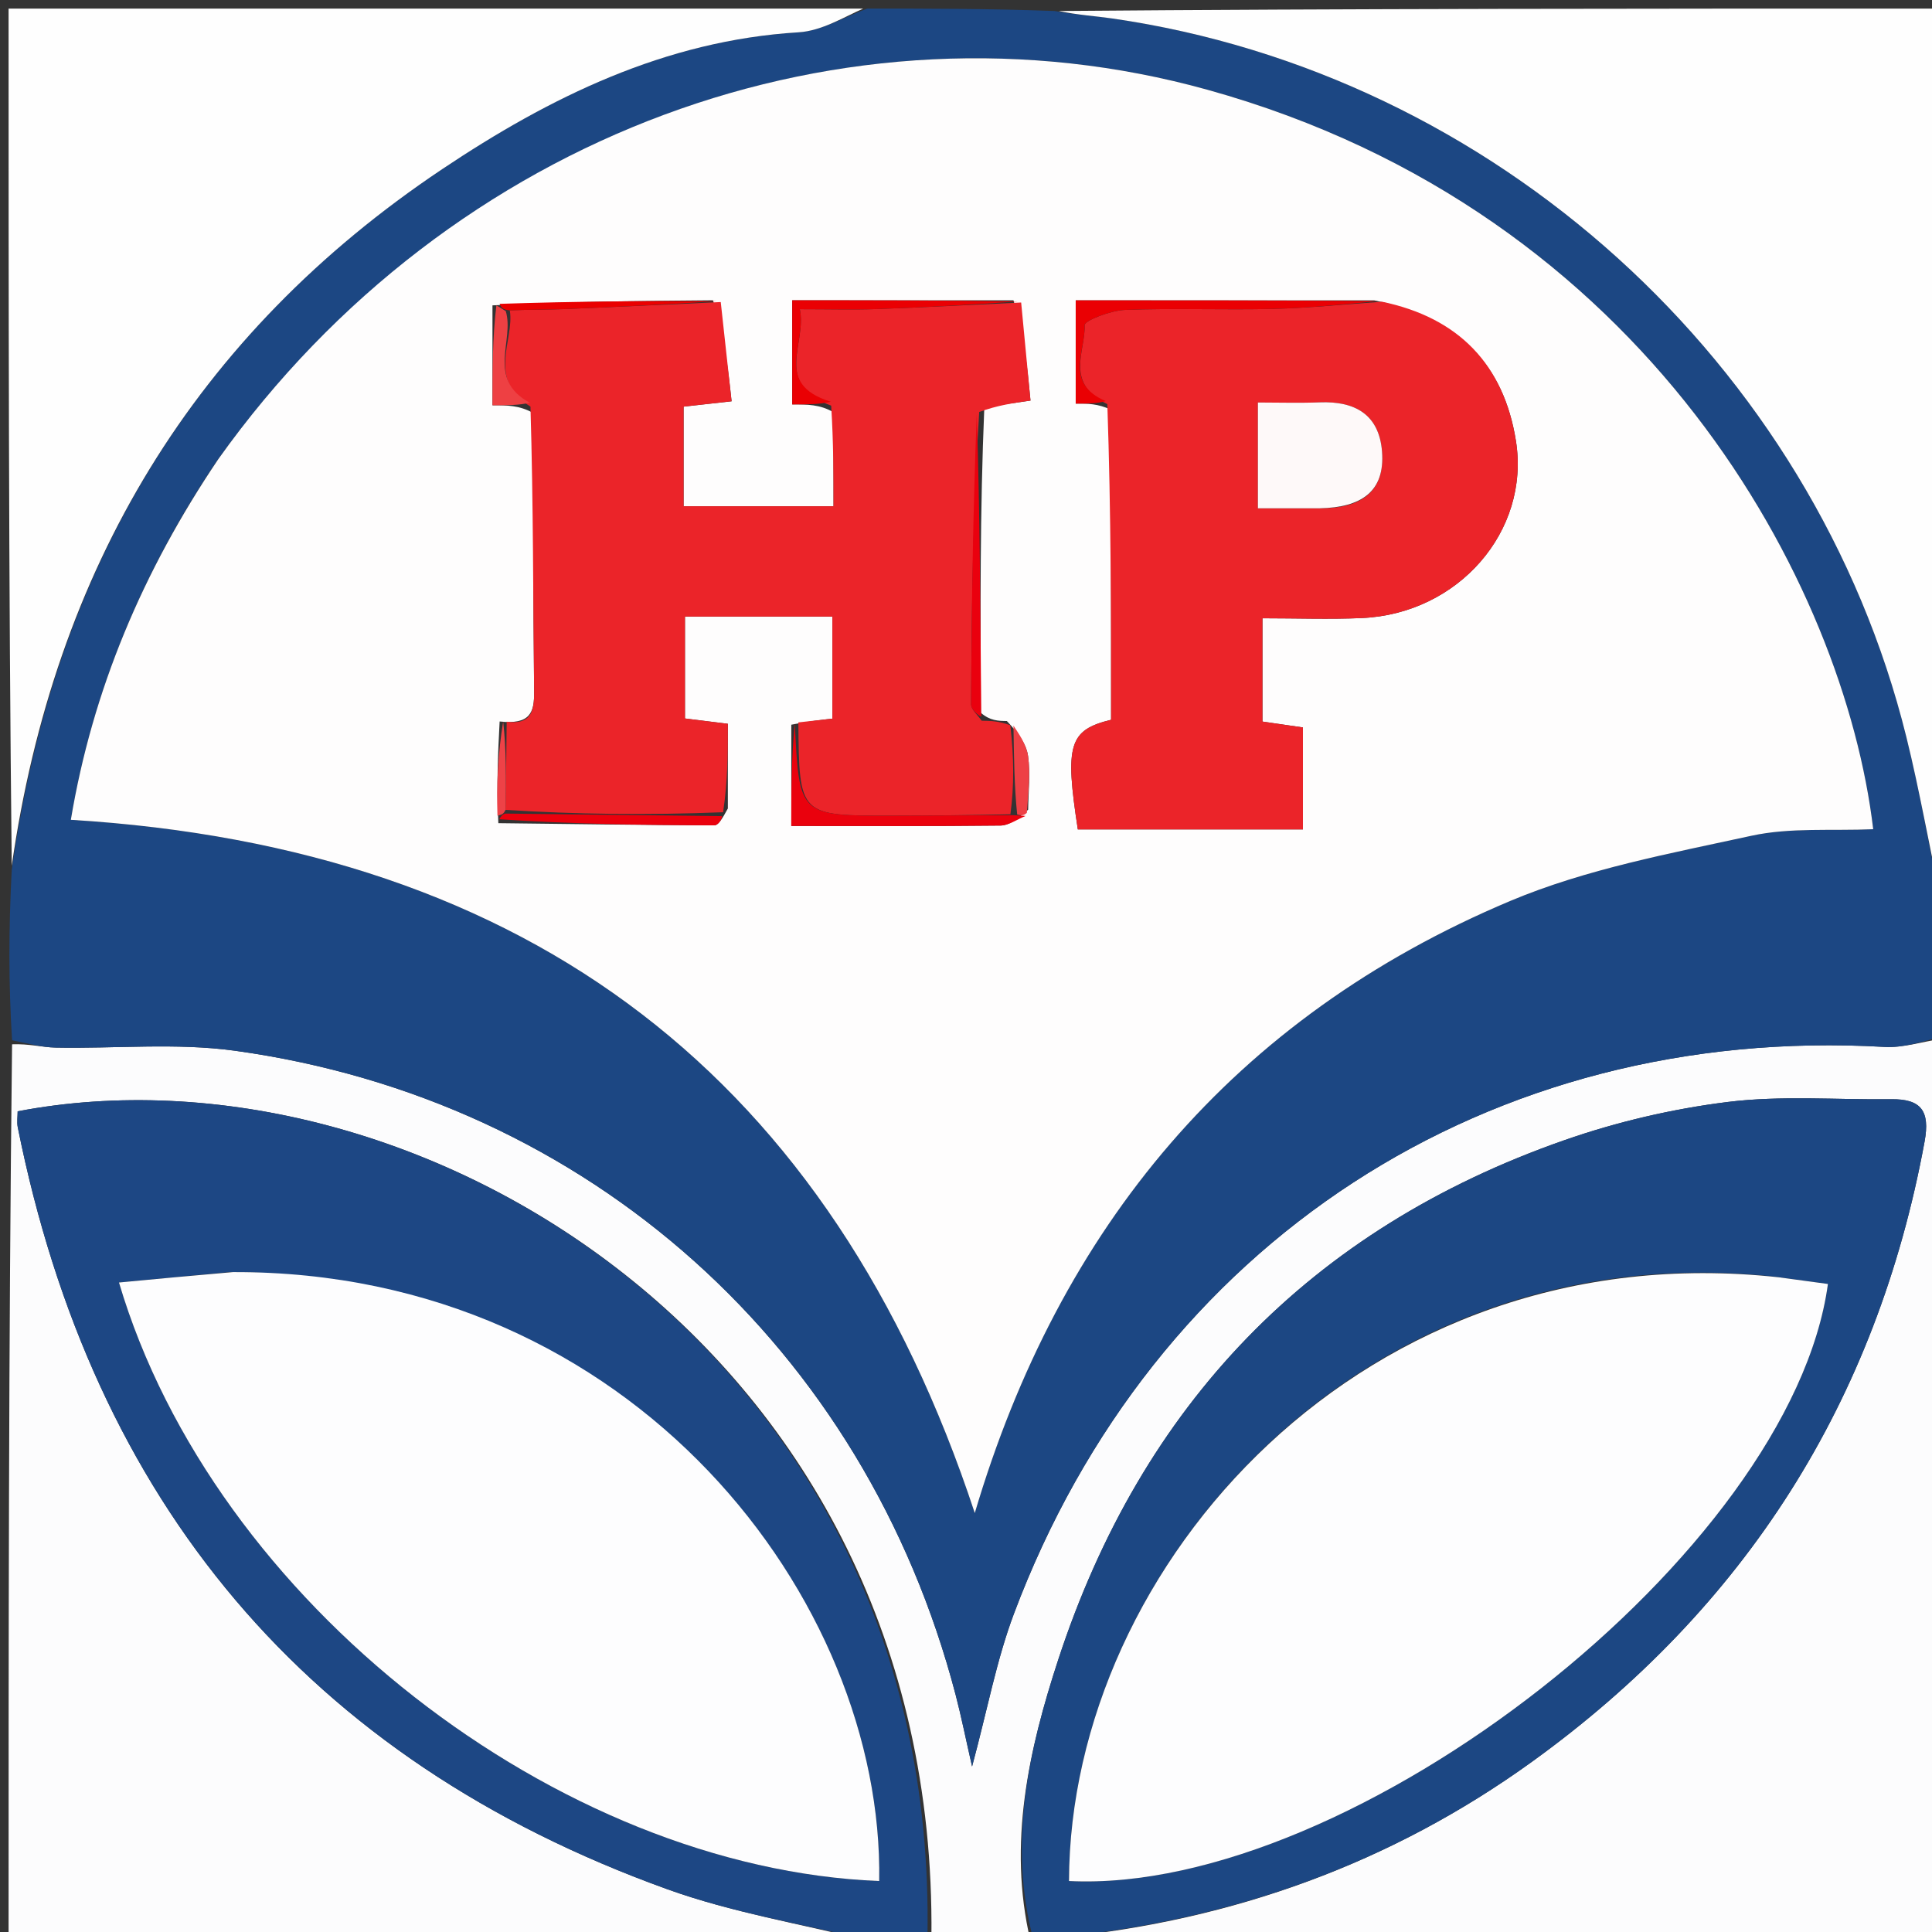<svg version="1.1" id="Layer_1" xmlns="http://www.w3.org/2000/svg" xmlns:xlink="http://www.w3.org/1999/xlink" x="0px" y="0px"
	 width="100%" viewBox="0 0 225 225" enable-background="new 0 0 225 225" xml:space="preserve">
<rect x="0" y="0" width="225" height="225" fill="#333333" stroke="none"/>
<path fill="#FCFCFD" opacity="1" stroke="none" 
	d="
M226,121 
	C226,155.926 226,190.852 226,226 
	C191.979,226 157.958,226 123.655,225.627 
	C143.553,223.625 161.975,217.027 178.382,205.195 
	C203.25,187.259 218.572,163.196 224.136,132.949 
	C224.798,129.35 223.714,127.97 220.225,128.014 
	C213.882,128.094 207.468,127.559 201.214,128.335 
	C194.776,129.134 188.304,130.648 182.176,132.79 
	C152.555,143.147 132.95,163.641 123.239,193.295 
	C119.802,203.788 117.345,214.734 120,226 
	C116.307,226 112.614,226 108.474,225.535 
	C109.212,156.83 48,120.64 2.056,129.423 
	C2.056,130.028 1.949,130.686 2.071,131.297 
	C10.817,174.909 35.699,204.875 77.716,220.02 
	C85.22,222.725 93.226,224.042 101,226 
	C67.738,226 34.476,226 1,226 
	C1,191.313 1,156.625 1.406,121.618 
	C3.36,121.543 4.905,121.968 6.458,122 
	C13.433,122.143 20.515,121.42 27.37,122.369 
	C68.627,128.081 100.744,156.982 111.301,197.411 
	C111.943,199.869 112.441,202.363 113.208,205.727 
	C114.993,199.103 116.05,193.35 118.072,187.96 
	C134.316,144.658 173.471,119.279 219.462,121.923 
	C221.616,122.047 223.819,121.327 226,121 
z"/>
<path fill="#1C4783" opacity="1" stroke="none" 
	d="
M226,120.75 
	C223.819,121.327 221.616,122.047 219.462,121.923 
	C173.471,119.279 134.316,144.658 118.072,187.96 
	C116.05,193.35 114.993,199.103 113.208,205.727 
	C112.441,202.363 111.943,199.869 111.301,197.411 
	C100.744,156.982 68.627,128.081 27.37,122.369 
	C20.515,121.42 13.433,122.143 6.458,122 
	C4.905,121.968 3.36,121.543 1.406,121.15 
	C1,114.646 1,108.291 1.368,101.298 
	C6.312,66.295 22.63,39.013 51.486,19.707 
	C64.003,11.333 77.44,4.709 93.002,3.762 
	C95.714,3.598 98.336,1.958 101,1 
	C108.021,1 115.042,1 122.823,1.282 
	C125.567,1.756 127.564,1.866 129.535,2.151 
	C173.975,8.575 211.216,42.227 222.012,85.823 
	C223.58,92.156 224.682,98.605 226,105 
	C226,105.75 226,106.5 225.681,107.758 
	C225.294,109.166 225.226,110.067 225.101,111.407 
	C225.363,114.564 225.682,117.282 226,120 
	C226,120 226,120.5 226,120.75 
M25.209,53.747 
	C16.608,66.529 10.766,80.401 8.25,95.475 
	C61.873,98.745 96.836,125.611 113.523,176.211 
	C123.375,142.934 143.648,118.491 175.873,104.929 
	C184.737,101.199 194.478,99.404 203.95,97.337 
	C208.507,96.343 213.376,96.782 218.153,96.57 
	C214.803,68.238 191.984,24.734 140.655,10.463 
	C98.468,-1.266 52.404,15.601 25.209,53.747 
z"/>
<path fill="#FEFEFE" opacity="1" stroke="none" 
	d="
M226,104.531 
	C224.682,98.605 223.58,92.156 222.012,85.823 
	C211.216,42.227 173.975,8.575 129.535,2.151 
	C127.564,1.866 125.567,1.756 123.291,1.282 
	C157.261,1 191.521,1 226,1 
	C226,35.354 226,69.708 226,104.531 
z"/>
<path fill="#FEFEFE" opacity="1" stroke="none" 
	d="
M100.531,1 
	C98.336,1.958 95.714,3.598 93.002,3.762 
	C77.44,4.709 64.003,11.333 51.486,19.707 
	C22.63,39.013 6.312,66.295 1.368,100.83 
	C1,67.74 1,34.479 1,1 
	C34.021,1 67.042,1 100.531,1 
z"/>
<path fill="#1D4784" opacity="1" stroke="none" 
	d="
M101.438,226 
	C93.226,224.042 85.22,222.725 77.716,220.02 
	C35.699,204.875 10.817,174.909 2.071,131.297 
	C1.949,130.686 2.056,130.028 2.056,129.423 
	C48,120.64 109.212,156.83 108.013,225.535 
	C105.958,226 103.917,226 101.438,226 
M26.668,148.15 
	C22.44,148.549 18.212,148.949 13.857,149.361 
	C24.891,186.626 65.064,217.587 102.39,219.063 
	C102.947,186.434 73.849,147.987 26.668,148.15 
z"/>
<path fill="#1C4783" opacity="1" stroke="none" 
	d="
M120.375,226 
	C117.345,214.734 119.802,203.788 123.239,193.295 
	C132.95,163.641 152.555,143.147 182.176,132.79 
	C188.304,130.648 194.776,129.134 201.214,128.335 
	C207.468,127.559 213.882,128.094 220.225,128.014 
	C223.714,127.97 224.798,129.35 224.136,132.949 
	C218.572,163.196 203.25,187.259 178.382,205.195 
	C161.975,217.027 143.553,223.625 123.186,225.627 
	C122.25,226 121.5,226 120.375,226 
M206.7,148.683 
	C158.888,143.466 124.585,182.375 124.496,219.063 
	C157.549,220.706 208.637,180.722 212.88,149.531 
	C211.114,149.294 209.347,149.058 206.7,148.683 
z"/>
<path fill="#93A2BD" opacity="1" stroke="none" 
	d="
M226,119.55 
	C225.682,117.282 225.363,114.564 225.312,111.412 
	C225.579,110.978 226,111 226,111 
	C226,113.7 226,116.4 226,119.55 
z"/>
<path fill="#AAB5CA" opacity="1" stroke="none" 
	d="
M226,110.625 
	C226,111 225.579,110.978 225.368,110.973 
	C225.226,110.067 225.294,109.166 225.681,108.133 
	C226,108.75 226,109.5 226,110.625 
z"/>
<path fill="#FEFDFD" opacity="1" stroke="none" 
	d="
M25.43,53.462 
	C52.404,15.601 98.468,-1.266 140.655,10.463 
	C191.984,24.734 214.803,68.238 218.153,96.57 
	C213.376,96.782 208.507,96.343 203.95,97.337 
	C194.478,99.404 184.737,101.199 175.873,104.929 
	C143.648,118.491 123.375,142.934 113.523,176.211 
	C96.836,125.611 61.873,98.745 8.25,95.475 
	C10.766,80.401 16.608,66.529 25.43,53.462 
M57.353,35.561 
	C57.353,39.283 57.353,43.005 57.353,47.199 
	C59.06,47.199 60.492,47.199 62.094,48.098 
	C62.116,58.917 62.08,69.737 62.205,80.555 
	C62.233,82.969 61.756,84.414 58.188,84.023 
	C57.999,87.692 57.811,91.361 58.038,95.866 
	C66.42,95.967 74.801,96.085 83.182,96.12 
	C83.631,96.121 84.083,95.425 84.767,94.155 
	C84.767,90.877 84.767,87.599 84.767,84.292 
	C82.743,84.041 81.173,83.847 79.771,83.673 
	C79.771,79.432 79.771,75.571 79.771,71.807 
	C85.763,71.807 91.307,71.807 96.937,71.807 
	C96.937,75.947 96.937,79.722 96.937,83.693 
	C95.515,83.85 94.246,83.99 92.153,84.399 
	C92.153,88.295 92.153,92.192 92.153,96.193 
	C100.62,96.193 108.568,96.233 116.516,96.142 
	C117.493,96.13 118.462,95.417 119.739,94.293 
	C119.762,92.209 120.011,90.094 119.728,88.052 
	C119.535,86.665 118.596,85.381 117.26,83.971 
	C116.281,83.959 115.302,83.947 114.227,83.01 
	C114.174,71.329 114.121,59.648 114.634,47.423 
	C116.221,47.196 117.807,46.968 120.011,46.652 
	C119.642,42.778 119.283,39.004 118.027,34.975 
	C109.489,34.975 100.95,34.975 92.263,34.975 
	C92.263,39.219 92.263,43.073 92.263,47.098 
	C94.02,47.098 95.503,47.098 97.07,48.012 
	C97.07,51.608 97.07,55.203 97.07,58.956 
	C91.012,58.956 85.452,58.956 79.612,58.956 
	C79.612,55 79.612,51.273 79.612,47.358 
	C81.384,47.16 82.954,46.984 85.202,46.733 
	C84.761,42.7 84.35,38.939 83.029,34.972 
	C74.714,35.042 66.399,35.111 57.353,35.561 
M129.396,47.719 
	C129.396,59.791 129.396,71.863 129.396,83.825 
	C124.482,85.02 124.006,86.731 125.523,96.592 
	C134.218,96.592 142.939,96.592 151.739,96.592 
	C151.739,92.472 151.739,88.606 151.739,84.718 
	C149.911,84.453 148.504,84.248 147.025,84.033 
	C147.025,79.959 147.025,76.212 147.025,72.004 
	C151.033,72.004 154.826,72.144 158.605,71.978 
	C169.818,71.487 178.222,61.877 176.543,51.336 
	C175.121,42.417 169.837,36.991 160.035,34.978 
	C148.389,34.978 136.744,34.978 125.278,34.978 
	C125.278,39.433 125.278,43.171 125.278,47.003 
	C126.697,47.003 127.849,47.003 129.396,47.719 
z"/>
<path fill="#FDFDFE" opacity="1" stroke="none" 
	d="
M27.127,148.148 
	C73.849,147.987 102.947,186.434 102.39,219.063 
	C65.064,217.587 24.891,186.626 13.857,149.361 
	C18.212,148.949 22.44,148.549 27.127,148.148 
z"/>
<path fill="#FDFDFE" opacity="1" stroke="none" 
	d="
M207.14,148.752 
	C209.347,149.058 211.114,149.294 212.88,149.531 
	C208.637,180.722 157.549,220.706 124.496,219.063 
	C124.585,182.375 158.888,143.466 207.14,148.752 
z"/>
<path fill="#EB2429" opacity="1" stroke="none" 
	d="
M83.938,35.177 
	C84.35,38.939 84.761,42.7 85.202,46.733 
	C82.954,46.984 81.384,47.16 79.612,47.358 
	C79.612,51.273 79.612,55 79.612,58.956 
	C85.452,58.956 91.012,58.956 97.07,58.956 
	C97.07,55.203 97.07,51.608 96.799,47.243 
	C89.967,44.698 94.004,40.017 93.147,36.007 
	C96.58,36.007 99.378,36.09 102.168,35.99 
	C107.755,35.789 113.339,35.489 118.924,35.23 
	C119.283,39.004 119.642,42.778 120.011,46.652 
	C117.807,46.968 116.221,47.196 114.036,47.978 
	C113.305,59.692 113.15,70.851 113.094,82.012 
	C113.091,82.651 113.894,83.294 114.322,83.935 
	C115.302,83.947 116.281,83.959 117.662,84.463 
	C118.091,88.224 118.117,91.494 117.672,94.835 
	C112.75,94.937 108.302,94.987 103.853,94.992 
	C93.074,95.005 93.074,94.996 92.977,84.13 
	C94.246,83.99 95.515,83.85 96.937,83.693 
	C96.937,79.722 96.937,75.947 96.937,71.807 
	C91.307,71.807 85.763,71.807 79.771,71.807 
	C79.771,75.571 79.771,79.432 79.771,83.673 
	C81.173,83.847 82.743,84.041 84.767,84.292 
	C84.767,87.599 84.767,90.877 84.212,94.594 
	C75.385,94.938 67.113,94.844 58.872,94.318 
	C58.939,90.608 58.974,87.328 59.009,84.049 
	C61.756,84.414 62.233,82.969 62.205,80.555 
	C62.08,69.737 62.116,58.917 61.778,47.35 
	C56.59,44.134 59.955,39.632 59.37,36.144 
	C61.829,36.045 63.817,36.076 65.801,35.994 
	C71.848,35.745 77.893,35.453 83.938,35.177 
z"/>
<path fill="#EB2429" opacity="1" stroke="none" 
	d="
M160.955,35.139 
	C169.837,36.991 175.121,42.417 176.543,51.336 
	C178.222,61.877 169.818,71.487 158.605,71.978 
	C154.826,72.144 151.033,72.004 147.025,72.004 
	C147.025,76.212 147.025,79.959 147.025,84.033 
	C148.504,84.248 149.911,84.453 151.739,84.718 
	C151.739,88.606 151.739,92.472 151.739,96.592 
	C142.939,96.592 134.218,96.592 125.523,96.592 
	C124.006,86.731 124.482,85.02 129.396,83.825 
	C129.396,71.863 129.396,59.791 128.959,47.066 
	C123.924,44.66 126.456,40.793 126.31,37.879 
	C126.283,37.335 129.341,36.158 131.007,36.093 
	C136.775,35.869 142.561,36.115 148.334,35.971 
	C152.545,35.866 156.748,35.428 160.955,35.139 
M154.16,59.191 
	C158.479,59.099 161.318,57.299 160.95,52.587 
	C160.614,48.275 157.801,46.698 153.705,46.858 
	C151.291,46.952 148.871,46.875 146.495,46.875 
	C146.495,51.383 146.495,55.129 146.495,59.197 
	C148.962,59.197 151.112,59.197 154.16,59.191 
z"/>
<path fill="#EA0003" opacity="1" stroke="none" 
	d="
M160.495,35.058 
	C156.748,35.428 152.545,35.866 148.334,35.971 
	C142.561,36.115 136.775,35.869 131.007,36.093 
	C129.341,36.158 126.283,37.335 126.31,37.879 
	C126.456,40.793 123.924,44.66 128.762,46.708 
	C127.849,47.003 126.697,47.003 125.278,47.003 
	C125.278,43.171 125.278,39.433 125.278,34.978 
	C136.744,34.978 148.389,34.978 160.495,35.058 
z"/>
<path fill="#EA0003" opacity="1" stroke="none" 
	d="
M118.476,35.102 
	C113.339,35.489 107.755,35.789 102.168,35.99 
	C99.378,36.09 96.58,36.007 93.147,36.007 
	C94.004,40.017 89.967,44.698 96.756,46.785 
	C95.503,47.098 94.02,47.098 92.263,47.098 
	C92.263,43.073 92.263,39.219 92.263,34.975 
	C100.95,34.975 109.489,34.975 118.476,35.102 
z"/>
<path fill="#EA010D" opacity="1" stroke="none" 
	d="
M92.565,84.265 
	C93.074,94.996 93.074,95.005 103.853,94.992 
	C108.302,94.987 112.75,94.937 117.988,94.933 
	C118.996,94.982 119.216,95.005 119.435,95.028 
	C118.462,95.417 117.493,96.13 116.516,96.142 
	C108.568,96.233 100.62,96.193 92.153,96.193 
	C92.153,92.192 92.153,88.295 92.565,84.265 
z"/>
<path fill="#EA000E" opacity="1" stroke="none" 
	d="
M114.275,83.473 
	C113.894,83.294 113.091,82.651 113.094,82.012 
	C113.15,70.851 113.305,59.692 113.753,48.249 
	C114.121,59.648 114.174,71.329 114.275,83.473 
z"/>
<path fill="#EA000D" opacity="1" stroke="none" 
	d="
M58.841,94.749 
	C67.113,94.844 75.385,94.938 84.095,95.043 
	C84.083,95.425 83.631,96.121 83.182,96.12 
	C74.801,96.085 66.42,95.967 58.142,95.408 
	C58.444,94.883 58.643,94.816 58.841,94.749 
z"/>
<path fill="#EE4043" opacity="1" stroke="none" 
	d="
M58.897,36.222 
	C59.955,39.632 56.59,44.134 61.693,46.9 
	C60.492,47.199 59.06,47.199 57.353,47.199 
	C57.353,43.005 57.353,39.283 57.809,35.577 
	C58.404,35.875 58.615,36.085 58.897,36.222 
z"/>
<path fill="#EA0000" opacity="1" stroke="none" 
	d="
M59.37,36.144 
	C58.615,36.085 58.404,35.875 58.175,35.387 
	C66.399,35.111 74.714,35.042 83.484,35.074 
	C77.893,35.453 71.848,35.745 65.801,35.994 
	C63.817,36.076 61.829,36.045 59.37,36.144 
z"/>
<path fill="#EE4045" opacity="1" stroke="none" 
	d="
M119.587,94.661 
	C119.216,95.005 118.996,94.982 118.46,94.862 
	C118.117,91.494 118.091,88.224 118.027,84.503 
	C118.596,85.381 119.535,86.665 119.728,88.052 
	C120.011,90.094 119.762,92.209 119.587,94.661 
z"/>
<path fill="#EE4247" opacity="1" stroke="none" 
	d="
M58.872,94.318 
	C58.643,94.816 58.444,94.883 57.934,94.99 
	C57.811,91.361 57.999,87.692 58.599,84.036 
	C58.974,87.328 58.939,90.608 58.872,94.318 
z"/>
<path fill="#FEF9F9" opacity="1" stroke="none" 
	d="
M153.711,59.194 
	C151.112,59.197 148.962,59.197 146.495,59.197 
	C146.495,55.129 146.495,51.383 146.495,46.875 
	C148.871,46.875 151.291,46.952 153.705,46.858 
	C157.801,46.698 160.614,48.275 160.95,52.587 
	C161.318,57.299 158.479,59.099 153.711,59.194 
z"/>
</svg>